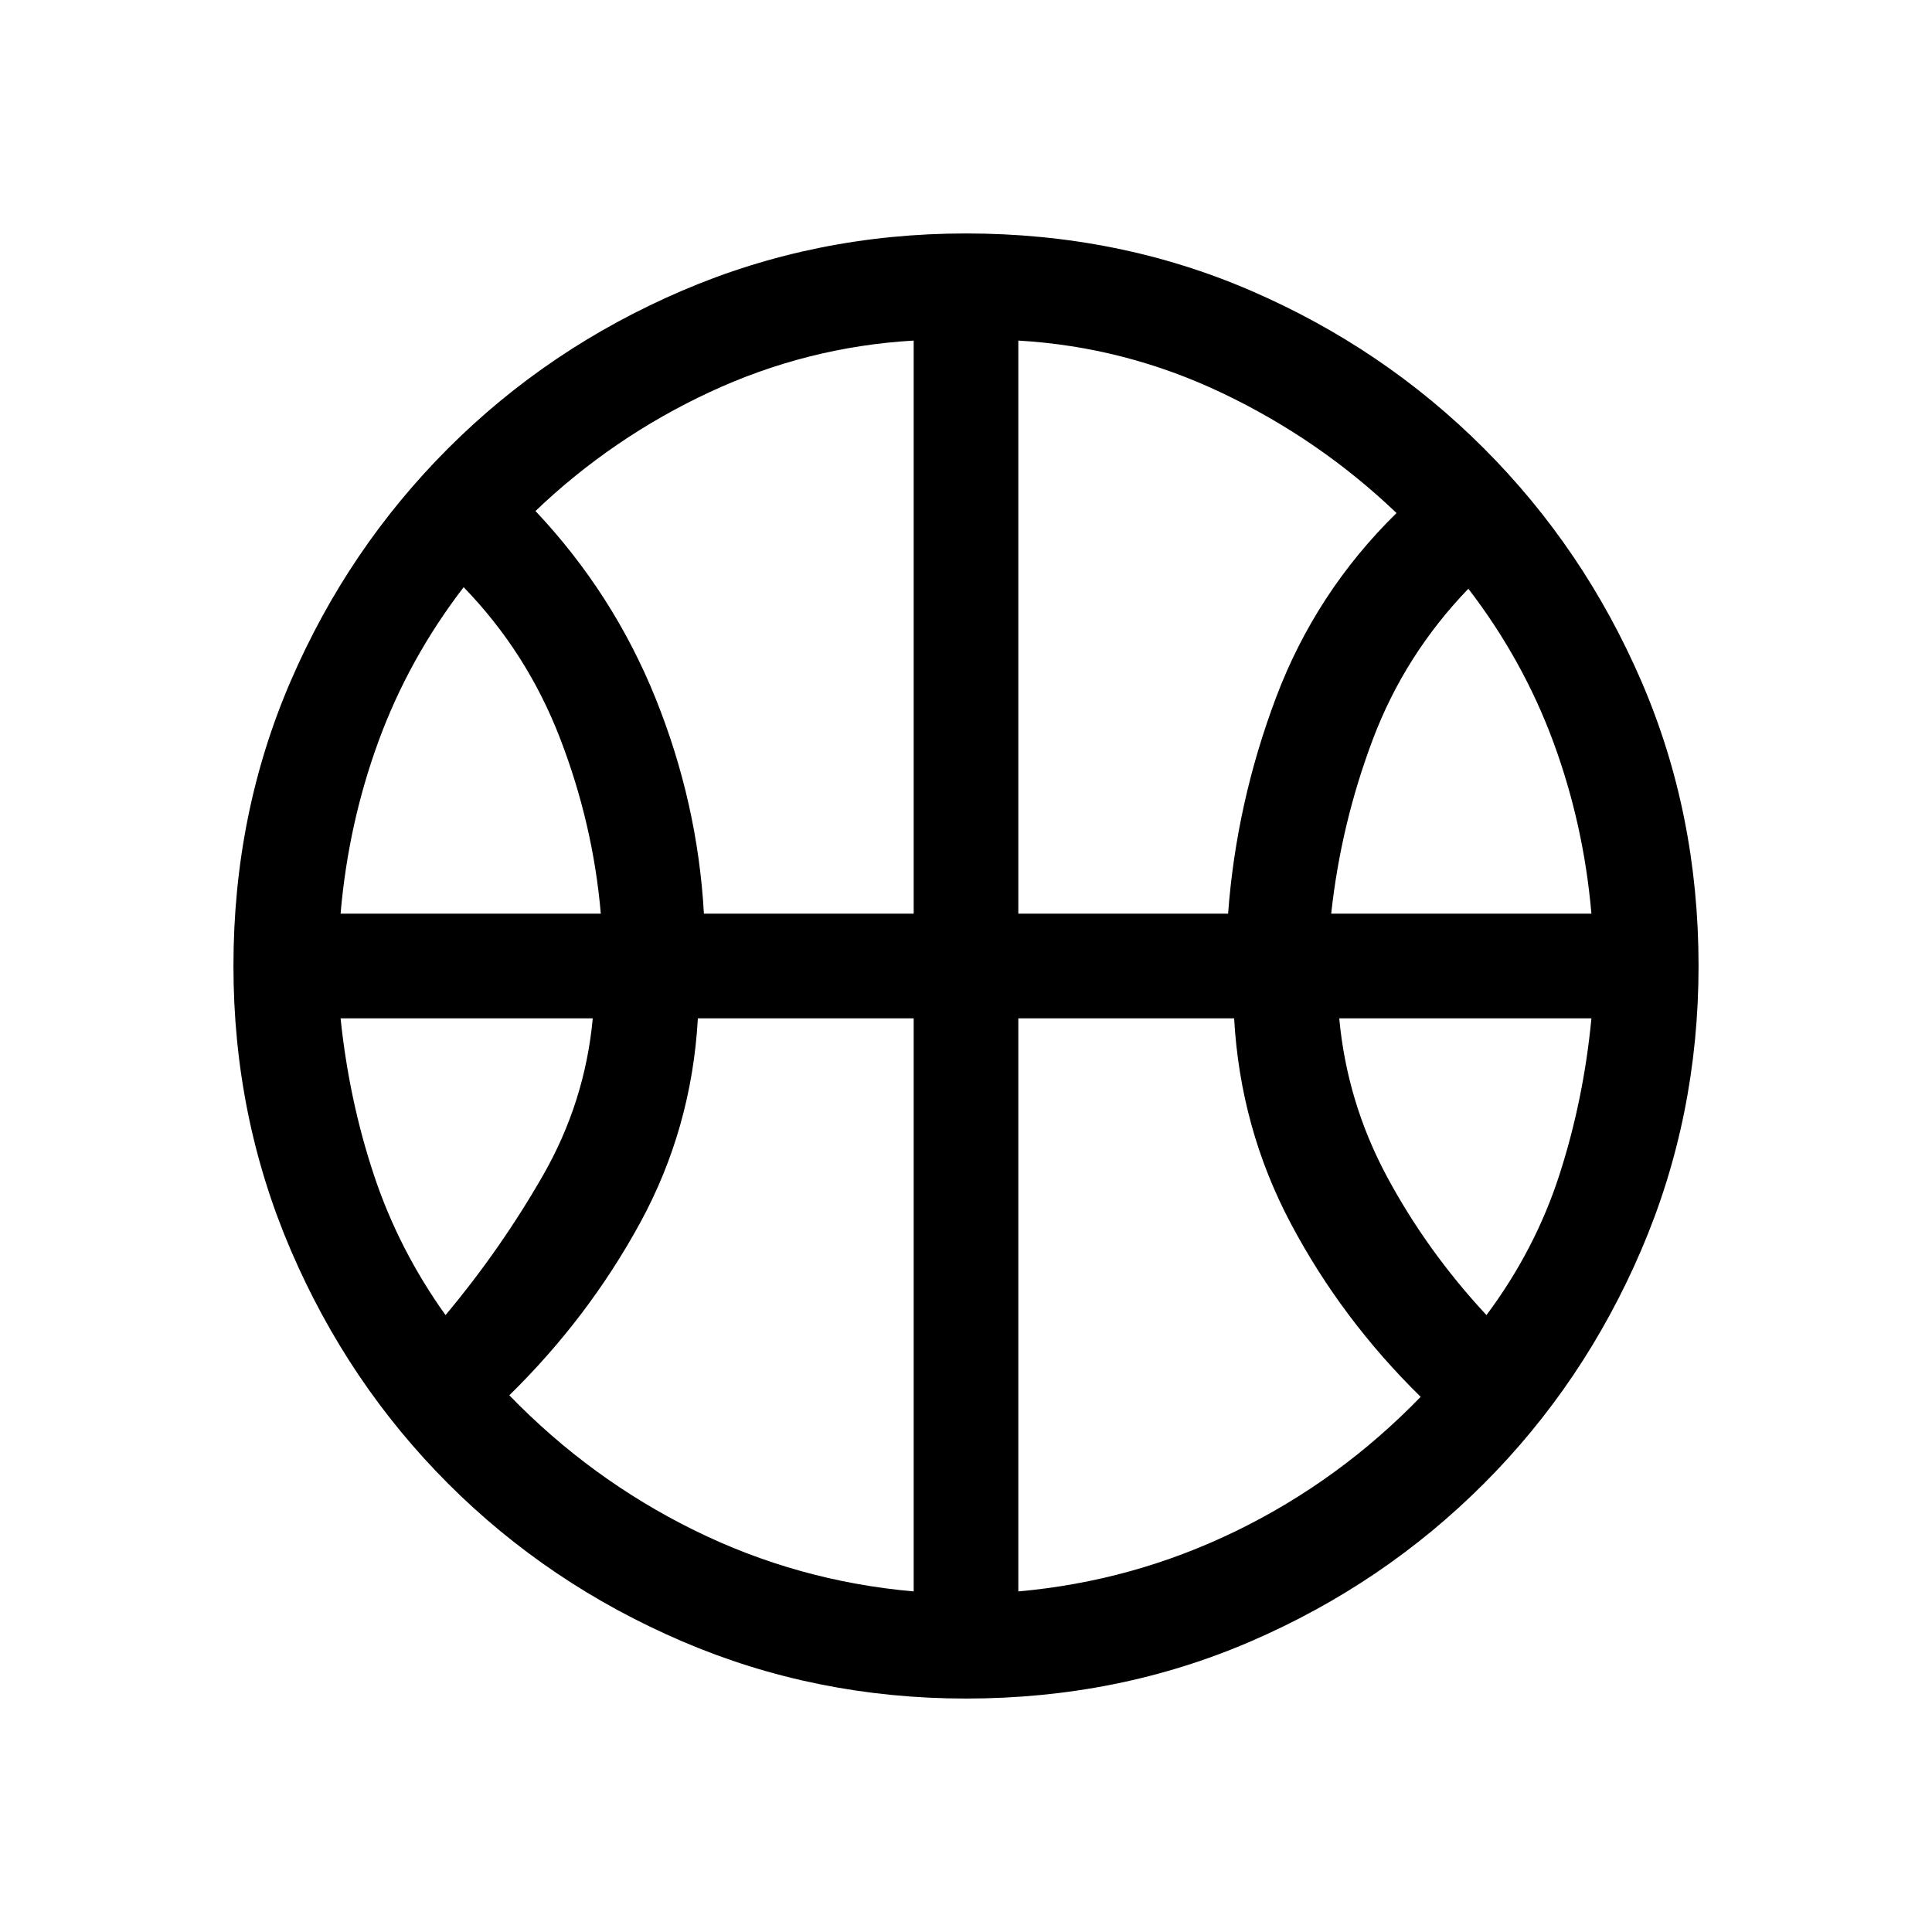 <svg xmlns="http://www.w3.org/2000/svg" height="20" viewBox="0 -960 960 960" width="20"><path d="M169.231-505.999h129.308q-3.846-44.616-20.269-87.193-16.423-42.578-47.885-75.039-27.231 35.461-42.27 76.462-15.038 41-18.884 85.77Zm492.23 0h129.308q-3.846-44.385-18.884-85.193-15.039-40.808-42.27-76.27-31.616 32.846-47.462 74.847-15.846 42-20.692 86.616ZM221.385-306.538q27.462-32.846 48.385-69.347 20.923-36.5 24.769-78.116H169.231q4.23 40.77 16.577 77.886 12.346 37.115 35.577 69.577Zm517.23 0q24.231-32.462 36.27-69.77 12.038-37.308 15.884-77.693H665.461q3.846 41.616 23.692 78.616 19.846 37.001 49.462 68.847ZM349.769-505.999h104.232v-284.77Q401-787.693 352.692-765.192q-48.308 22.5-86.616 59.116 38.77 41.154 59.693 93.115 20.923 51.962 24 106.962Zm156.23 0h104.232q4.077-55 23.808-107.347 19.731-52.346 59.885-91.73-38.308-36.616-86.616-59.616Q559-787.693 505.999-790.769v284.77Zm-51.998 336.768v-284.77H346.769q-3.077 54.77-28.808 101.847-25.731 47.076-64.885 85.461 40.308 41.616 91.732 67.001 51.423 25.385 109.193 30.461Zm51.998 0q57.001-5.076 108.309-30.077 51.308-25 91.616-66.616-39.154-38.384-64.385-85.846-25.231-47.461-28.308-102.231H505.999v284.77ZM480-480Zm0 363.999q-74.769 0-141.115-28.462-66.346-28.461-116.153-78.269-49.808-49.807-78.269-116.153Q116.001-405.231 116.001-480q0-75.769 28.462-141.615 28.461-65.846 78.269-115.653 49.807-49.808 116.153-78.269Q405.231-843.999 480-843.999q75.769 0 141.615 28.462 65.846 28.461 115.653 78.269 49.808 49.807 78.269 115.653Q843.999-555.769 843.999-480q0 74.769-28.462 141.115-28.461 66.346-78.269 116.153-49.807 49.808-115.653 78.269Q555.769-116.001 480-116.001Z"/></svg>